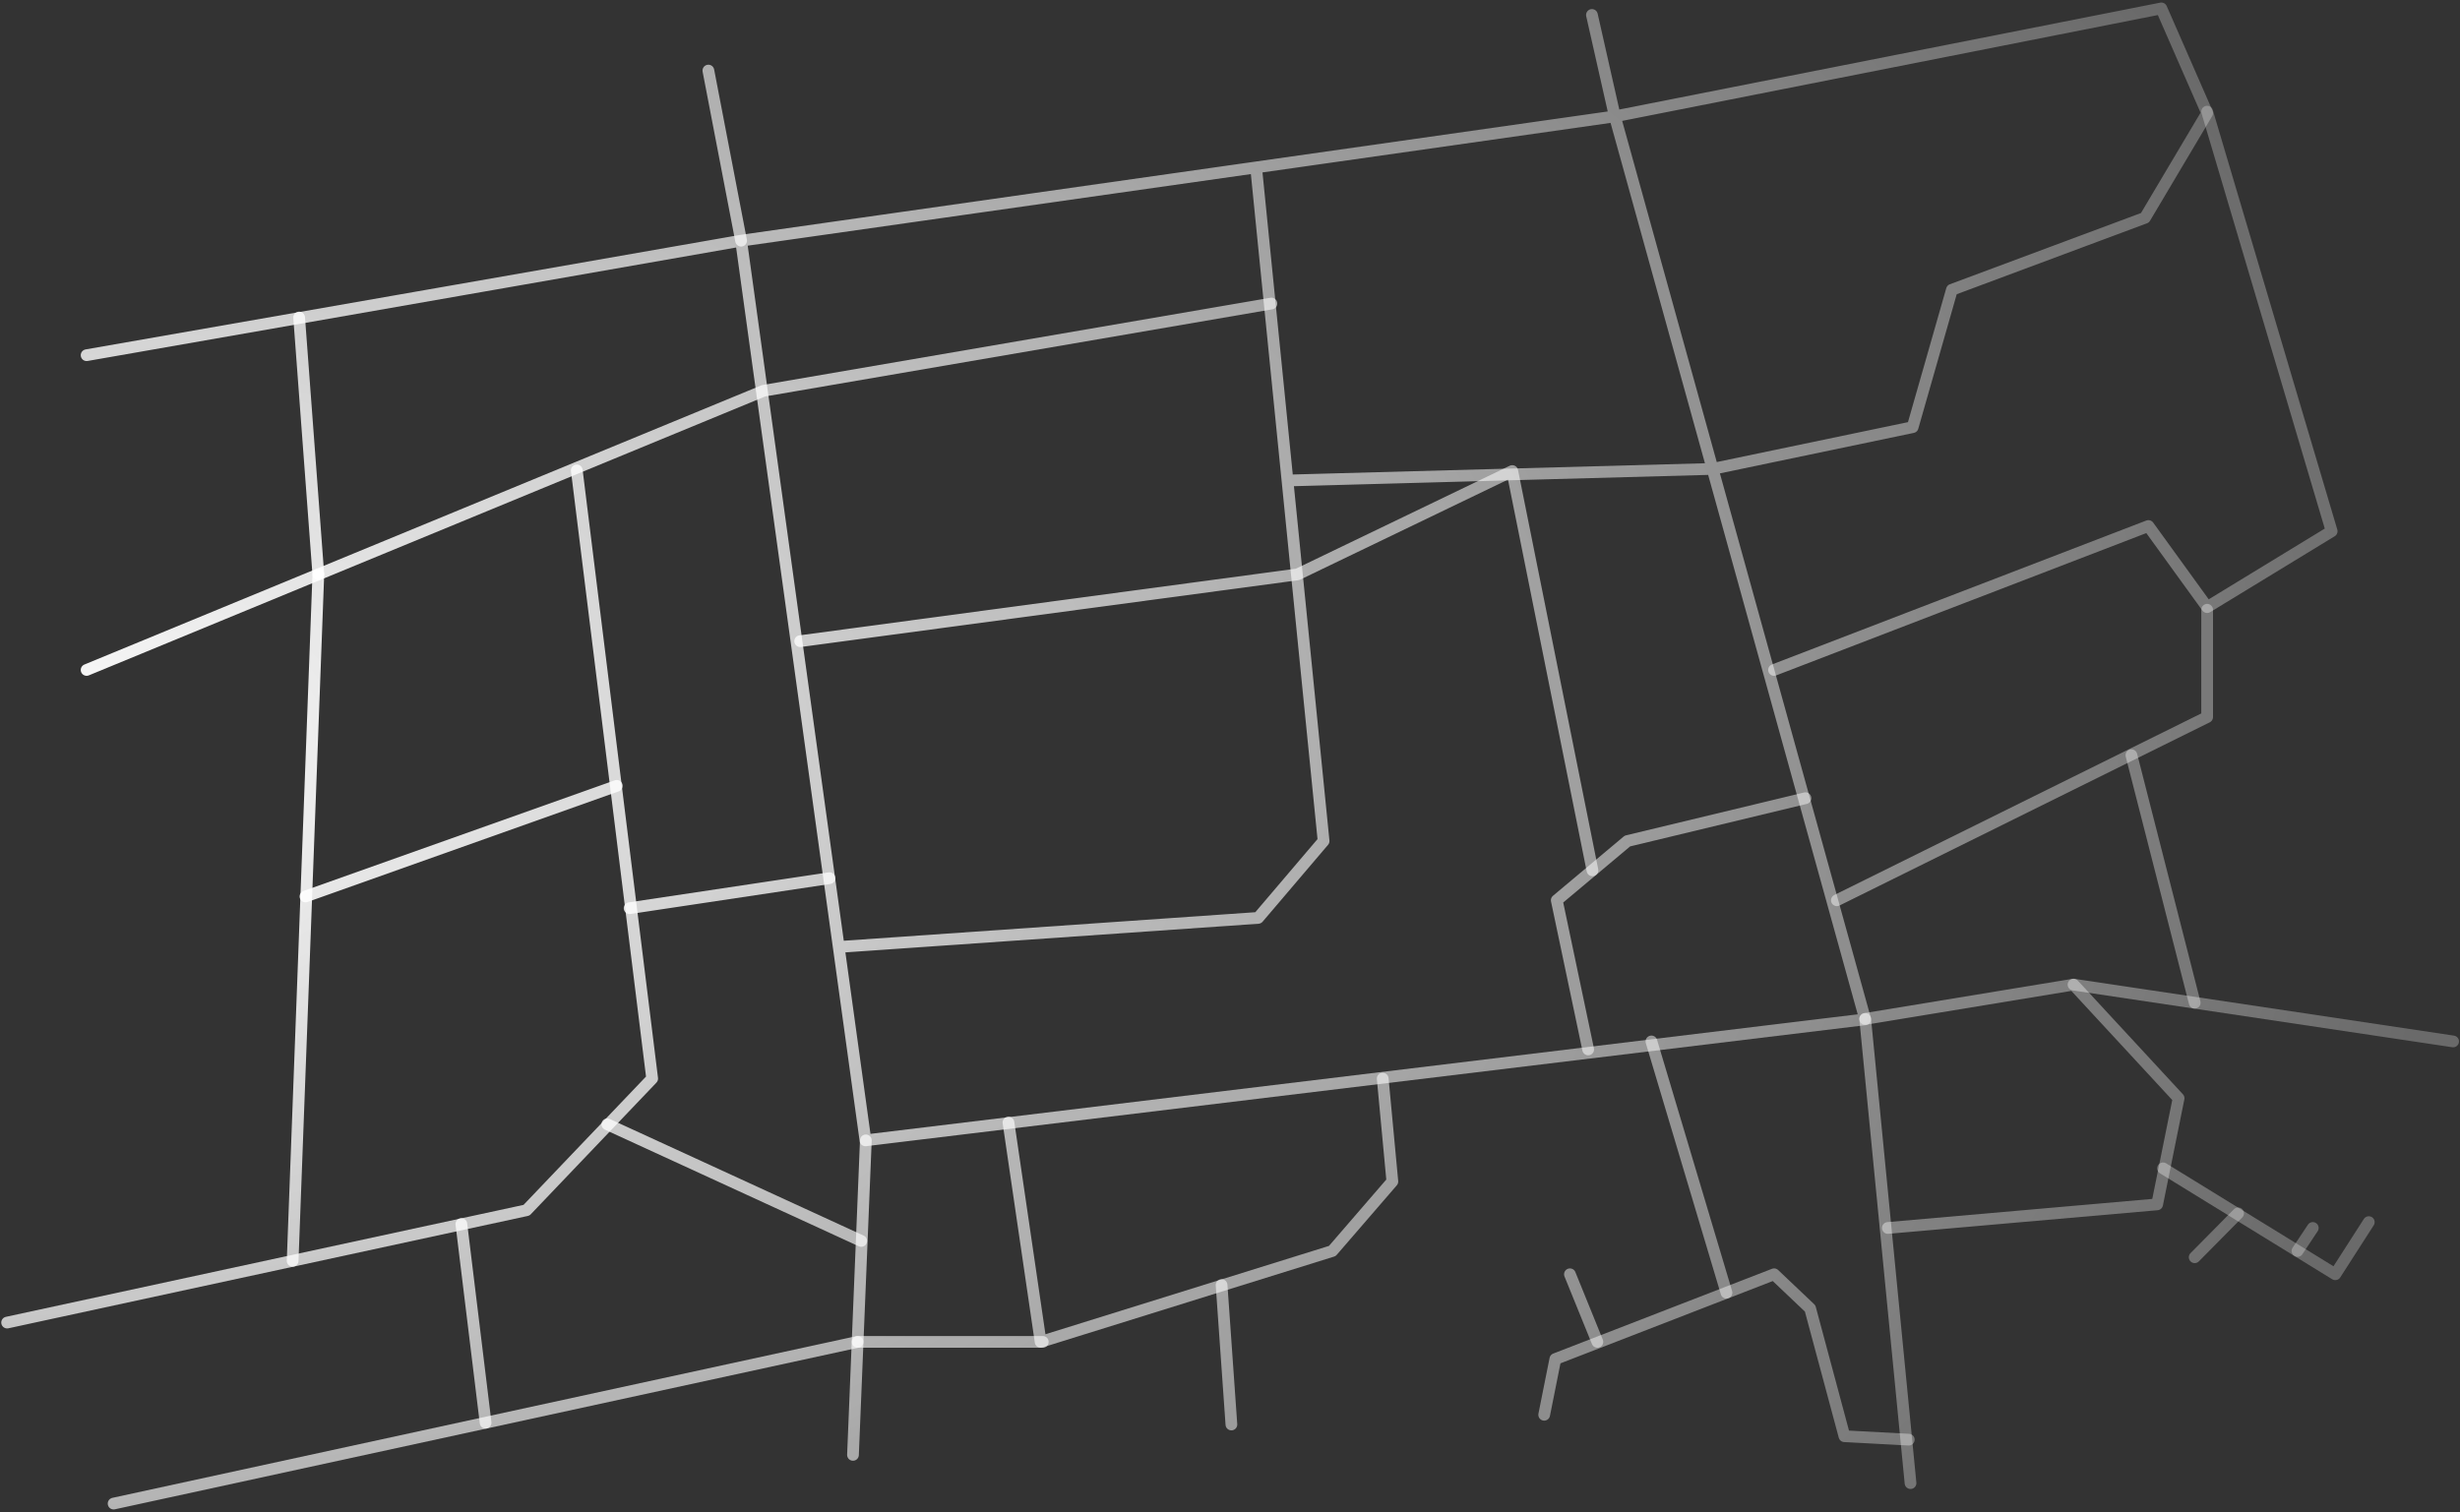 <?xml version="1.0" encoding="UTF-8" standalone="no"?>
<!DOCTYPE svg PUBLIC "-//W3C//DTD SVG 1.1//EN" "http://www.w3.org/Graphics/SVG/1.1/DTD/svg11.dtd">
<svg width="100%" height="100%" viewBox="0 0 579 356" version="1.1" xmlns="http://www.w3.org/2000/svg" xmlns:xlink="http://www.w3.org/1999/xlink" xml:space="preserve" xmlns:serif="http://www.serif.com/" style="fill-rule:evenodd;clip-rule:evenodd;stroke-linecap:round;stroke-linejoin:round;stroke-miterlimit:1.5;">
    <rect x="0" y="0" width="579" height="356" fill="#333333" stroke="none"/>
    <g transform="matrix(1,0,0,1,39,-102)">
        <g>
            <path d="M-18.614,185.623L135.43,158.665L164.698,370.475L400,341.977L341.078,129.397L135.43,158.665L158.407,324.944L257.125,318.1L272.529,300L256.642,141.414L264.027,215.125L364.083,212.395L411.168,202.567L420.411,170.218L465.854,153.273L480.488,128.626L469.705,103.979L341.078,129.397L335.687,105.52" style="fill:none;stroke:url(#_Radial1);stroke-width:2.76px;"/>
            <path d="M135.43,158.665L127.728,118.614" style="fill:none;stroke:url(#_Radial2);stroke-width:2.76px;"/>
            <path d="M480.488,128.281L509.795,227.068L480.488,244.938L466.663,225.836L378.55,259.726" style="fill:none;stroke:url(#_Radial3);stroke-width:2.76px;"/>
            <path d="M393.338,313.949L480.488,270.817L480.488,245.554" style="fill:none;stroke:url(#_Radial4);stroke-width:2.76px;"/>
            <path d="M334.802,349.071L327.408,313.949L344.044,300L385.944,289.918" style="fill:none;stroke:url(#_Radial5);stroke-width:2.76px;"/>
            <path d="M335.81,306.904L316.933,212.896L266.406,237.227L149.333,252.948" style="fill:none;stroke:url(#_Radial6);stroke-width:2.76px;"/>
            <path d="M260.245,173.461L140.707,194.004L-18.614,259.726" style="fill:none;stroke:url(#_Radial7);stroke-width:2.76px;"/>
            <path d="M31.407,176.756L35.926,237.227" style="fill:none;stroke:url(#_Radial8);stroke-width:2.76px;"/>
            <path d="M400,341.882L410.672,451.165" style="fill:none;stroke:url(#_Radial9);stroke-width:2.76px;"/>
            <path d="M405.336,391.098L468.721,385.545L473.769,360.559L449.035,333.806L400,341.882" style="fill:none;stroke:url(#_Radial10);stroke-width:2.76px;"/>
            <path d="M449.035,333.806L538.379,347.183" style="fill:none;stroke:url(#_Radial11);stroke-width:2.76px;"/>
            <path d="M477.557,338.076L462.664,279.796" style="fill:none;stroke:url(#_Radial12);stroke-width:2.76px;"/>
            <path d="M470.11,377.06L510.65,402L518.532,389.724" style="fill:none;stroke:url(#_Radial13);stroke-width:2.76px;"/>
            <path d="M501.749,396.524L505.352,391.098" style="fill:none;stroke:url(#_Radial14);stroke-width:2.76px;"/>
            <path d="M487.778,387.656L477.557,397.994" style="fill:none;stroke:url(#_Radial15);stroke-width:2.76px;"/>
            <path d="M410.261,440.936L395.118,440.128L387.042,410.044L378.562,402L327.075,421.956L324.45,435.08" style="fill:none;stroke:url(#_Radial16);stroke-width:2.76px;"/>
            <path d="M367.356,406.343L349.689,347.183" style="fill:none;stroke:url(#_Radial17);stroke-width:2.76px;"/>
            <path d="M336.969,417.918L330.508,402" style="fill:none;stroke:url(#_Radial18);stroke-width:2.76px;"/>
            <path d="M286.441,355.932L288.713,380.161L274.579,396.524L205.93,417.918L198.359,366.28" style="fill:none;stroke:url(#_Radial19);stroke-width:2.76px;"/>
            <path d="M164.792,370.475L161.763,444.52" style="fill:none;stroke:url(#_Radial20);stroke-width:2.76px;"/>
            <path d="M162.851,417.918L206.435,417.918" style="fill:none;stroke:url(#_Radial21);stroke-width:2.76px;"/>
            <path d="M248.519,404.54L250.828,437.368" style="fill:none;stroke:url(#_Radial22);stroke-width:2.76px;"/>
            <path d="M96.755,212.745L114.501,355.932L84.925,386.925L-37.324,413.371" style="fill:none;stroke:url(#_Radial23);stroke-width:2.76px;"/>
            <path d="M29.876,398.834L35.926,237.227" style="fill:none;stroke:url(#_Radial24);stroke-width:2.76px;"/>
            <path d="M32.901,313.058L106.163,287.011" style="fill:none;stroke:url(#_Radial25);stroke-width:2.76px;"/>
            <path d="M109.187,315.813L156.231,308.746" style="fill:none;stroke:url(#_Radial26);stroke-width:2.76px;"/>
            <path d="M103.937,366.693L163.702,394.153" style="fill:none;stroke:url(#_Radial27);stroke-width:2.76px;"/>
            <path d="M162.851,417.918L-12.261,455.987" style="fill:none;stroke:url(#_Radial28);stroke-width:2.76px;"/>
            <path d="M69.588,390.17L75.295,436.953" style="fill:none;stroke:url(#_Radial29);stroke-width:2.76px;"/>
        </g>
    </g>
    <defs>
        <radialGradient id="_Radial1" cx="0" cy="0" r="1" gradientUnits="userSpaceOnUse" gradientTransform="matrix(575.703,0,0,352.008,-37.324,279.983)"><stop offset="0" style="stop-color:white;stop-opacity:1"/><stop offset="1" style="stop-color:white;stop-opacity:0.27"/></radialGradient>
        <radialGradient id="_Radial2" cx="0" cy="0" r="1" gradientUnits="userSpaceOnUse" gradientTransform="matrix(575.703,0,0,352.008,-37.324,279.983)"><stop offset="0" style="stop-color:white;stop-opacity:1"/><stop offset="1" style="stop-color:white;stop-opacity:0.27"/></radialGradient>
        <radialGradient id="_Radial3" cx="0" cy="0" r="1" gradientUnits="userSpaceOnUse" gradientTransform="matrix(575.703,0,0,352.008,-37.324,279.983)"><stop offset="0" style="stop-color:white;stop-opacity:1"/><stop offset="1" style="stop-color:white;stop-opacity:0.27"/></radialGradient>
        <radialGradient id="_Radial4" cx="0" cy="0" r="1" gradientUnits="userSpaceOnUse" gradientTransform="matrix(575.703,0,0,352.008,-37.324,279.983)"><stop offset="0" style="stop-color:white;stop-opacity:1"/><stop offset="1" style="stop-color:white;stop-opacity:0.27"/></radialGradient>
        <radialGradient id="_Radial5" cx="0" cy="0" r="1" gradientUnits="userSpaceOnUse" gradientTransform="matrix(575.703,0,0,352.008,-37.324,279.983)"><stop offset="0" style="stop-color:white;stop-opacity:1"/><stop offset="1" style="stop-color:white;stop-opacity:0.27"/></radialGradient>
        <radialGradient id="_Radial6" cx="0" cy="0" r="1" gradientUnits="userSpaceOnUse" gradientTransform="matrix(575.703,0,0,352.008,-37.324,279.983)"><stop offset="0" style="stop-color:white;stop-opacity:1"/><stop offset="1" style="stop-color:white;stop-opacity:0.27"/></radialGradient>
        <radialGradient id="_Radial7" cx="0" cy="0" r="1" gradientUnits="userSpaceOnUse" gradientTransform="matrix(575.703,0,0,352.008,-37.324,279.983)"><stop offset="0" style="stop-color:white;stop-opacity:1"/><stop offset="1" style="stop-color:white;stop-opacity:0.27"/></radialGradient>
        <radialGradient id="_Radial8" cx="0" cy="0" r="1" gradientUnits="userSpaceOnUse" gradientTransform="matrix(575.703,0,0,352.008,-37.324,279.983)"><stop offset="0" style="stop-color:white;stop-opacity:1"/><stop offset="1" style="stop-color:white;stop-opacity:0.27"/></radialGradient>
        <radialGradient id="_Radial9" cx="0" cy="0" r="1" gradientUnits="userSpaceOnUse" gradientTransform="matrix(575.703,0,0,352.008,-37.324,279.983)"><stop offset="0" style="stop-color:white;stop-opacity:1"/><stop offset="1" style="stop-color:white;stop-opacity:0.27"/></radialGradient>
        <radialGradient id="_Radial10" cx="0" cy="0" r="1" gradientUnits="userSpaceOnUse" gradientTransform="matrix(575.703,0,0,352.008,-37.324,279.983)"><stop offset="0" style="stop-color:white;stop-opacity:1"/><stop offset="1" style="stop-color:white;stop-opacity:0.27"/></radialGradient>
        <radialGradient id="_Radial11" cx="0" cy="0" r="1" gradientUnits="userSpaceOnUse" gradientTransform="matrix(575.703,0,0,352.008,-37.324,279.983)"><stop offset="0" style="stop-color:white;stop-opacity:1"/><stop offset="1" style="stop-color:white;stop-opacity:0.27"/></radialGradient>
        <radialGradient id="_Radial12" cx="0" cy="0" r="1" gradientUnits="userSpaceOnUse" gradientTransform="matrix(575.703,0,0,352.008,-37.324,279.983)"><stop offset="0" style="stop-color:white;stop-opacity:1"/><stop offset="1" style="stop-color:white;stop-opacity:0.27"/></radialGradient>
        <radialGradient id="_Radial13" cx="0" cy="0" r="1" gradientUnits="userSpaceOnUse" gradientTransform="matrix(575.703,0,0,352.008,-37.324,279.983)"><stop offset="0" style="stop-color:white;stop-opacity:1"/><stop offset="1" style="stop-color:white;stop-opacity:0.27"/></radialGradient>
        <radialGradient id="_Radial14" cx="0" cy="0" r="1" gradientUnits="userSpaceOnUse" gradientTransform="matrix(575.703,0,0,352.008,-37.324,279.983)"><stop offset="0" style="stop-color:white;stop-opacity:1"/><stop offset="1" style="stop-color:white;stop-opacity:0.27"/></radialGradient>
        <radialGradient id="_Radial15" cx="0" cy="0" r="1" gradientUnits="userSpaceOnUse" gradientTransform="matrix(575.703,0,0,352.008,-37.324,279.983)"><stop offset="0" style="stop-color:white;stop-opacity:1"/><stop offset="1" style="stop-color:white;stop-opacity:0.27"/></radialGradient>
        <radialGradient id="_Radial16" cx="0" cy="0" r="1" gradientUnits="userSpaceOnUse" gradientTransform="matrix(575.703,0,0,352.008,-37.324,279.983)"><stop offset="0" style="stop-color:white;stop-opacity:1"/><stop offset="1" style="stop-color:white;stop-opacity:0.27"/></radialGradient>
        <radialGradient id="_Radial17" cx="0" cy="0" r="1" gradientUnits="userSpaceOnUse" gradientTransform="matrix(575.703,0,0,352.008,-37.324,279.983)"><stop offset="0" style="stop-color:white;stop-opacity:1"/><stop offset="1" style="stop-color:white;stop-opacity:0.27"/></radialGradient>
        <radialGradient id="_Radial18" cx="0" cy="0" r="1" gradientUnits="userSpaceOnUse" gradientTransform="matrix(575.703,0,0,352.008,-37.324,279.983)"><stop offset="0" style="stop-color:white;stop-opacity:1"/><stop offset="1" style="stop-color:white;stop-opacity:0.27"/></radialGradient>
        <radialGradient id="_Radial19" cx="0" cy="0" r="1" gradientUnits="userSpaceOnUse" gradientTransform="matrix(575.703,0,0,352.008,-37.324,279.983)"><stop offset="0" style="stop-color:white;stop-opacity:1"/><stop offset="1" style="stop-color:white;stop-opacity:0.27"/></radialGradient>
        <radialGradient id="_Radial20" cx="0" cy="0" r="1" gradientUnits="userSpaceOnUse" gradientTransform="matrix(575.703,0,0,352.008,-37.324,279.983)"><stop offset="0" style="stop-color:white;stop-opacity:1"/><stop offset="1" style="stop-color:white;stop-opacity:0.27"/></radialGradient>
        <radialGradient id="_Radial21" cx="0" cy="0" r="1" gradientUnits="userSpaceOnUse" gradientTransform="matrix(575.703,0,0,352.008,-37.324,279.983)"><stop offset="0" style="stop-color:white;stop-opacity:1"/><stop offset="1" style="stop-color:white;stop-opacity:0.27"/></radialGradient>
        <radialGradient id="_Radial22" cx="0" cy="0" r="1" gradientUnits="userSpaceOnUse" gradientTransform="matrix(575.703,0,0,352.008,-37.324,279.983)"><stop offset="0" style="stop-color:white;stop-opacity:1"/><stop offset="1" style="stop-color:white;stop-opacity:0.27"/></radialGradient>
        <radialGradient id="_Radial23" cx="0" cy="0" r="1" gradientUnits="userSpaceOnUse" gradientTransform="matrix(575.703,0,0,352.008,-37.324,279.983)"><stop offset="0" style="stop-color:white;stop-opacity:1"/><stop offset="1" style="stop-color:white;stop-opacity:0.27"/></radialGradient>
        <radialGradient id="_Radial24" cx="0" cy="0" r="1" gradientUnits="userSpaceOnUse" gradientTransform="matrix(575.703,0,0,352.008,-37.324,279.983)"><stop offset="0" style="stop-color:white;stop-opacity:1"/><stop offset="1" style="stop-color:white;stop-opacity:0.27"/></radialGradient>
        <radialGradient id="_Radial25" cx="0" cy="0" r="1" gradientUnits="userSpaceOnUse" gradientTransform="matrix(575.703,0,0,352.008,-37.324,279.983)"><stop offset="0" style="stop-color:white;stop-opacity:1"/><stop offset="1" style="stop-color:white;stop-opacity:0.27"/></radialGradient>
        <radialGradient id="_Radial26" cx="0" cy="0" r="1" gradientUnits="userSpaceOnUse" gradientTransform="matrix(575.703,0,0,352.008,-37.324,279.983)"><stop offset="0" style="stop-color:white;stop-opacity:1"/><stop offset="1" style="stop-color:white;stop-opacity:0.27"/></radialGradient>
        <radialGradient id="_Radial27" cx="0" cy="0" r="1" gradientUnits="userSpaceOnUse" gradientTransform="matrix(575.703,0,0,352.008,-37.324,279.983)"><stop offset="0" style="stop-color:white;stop-opacity:1"/><stop offset="1" style="stop-color:white;stop-opacity:0.27"/></radialGradient>
        <radialGradient id="_Radial28" cx="0" cy="0" r="1" gradientUnits="userSpaceOnUse" gradientTransform="matrix(575.703,0,0,352.008,-37.324,279.983)"><stop offset="0" style="stop-color:white;stop-opacity:1"/><stop offset="1" style="stop-color:white;stop-opacity:0.27"/></radialGradient>
        <radialGradient id="_Radial29" cx="0" cy="0" r="1" gradientUnits="userSpaceOnUse" gradientTransform="matrix(575.703,0,0,352.008,-37.324,279.983)"><stop offset="0" style="stop-color:white;stop-opacity:1"/><stop offset="1" style="stop-color:white;stop-opacity:0.27"/></radialGradient>
    </defs>
</svg>
